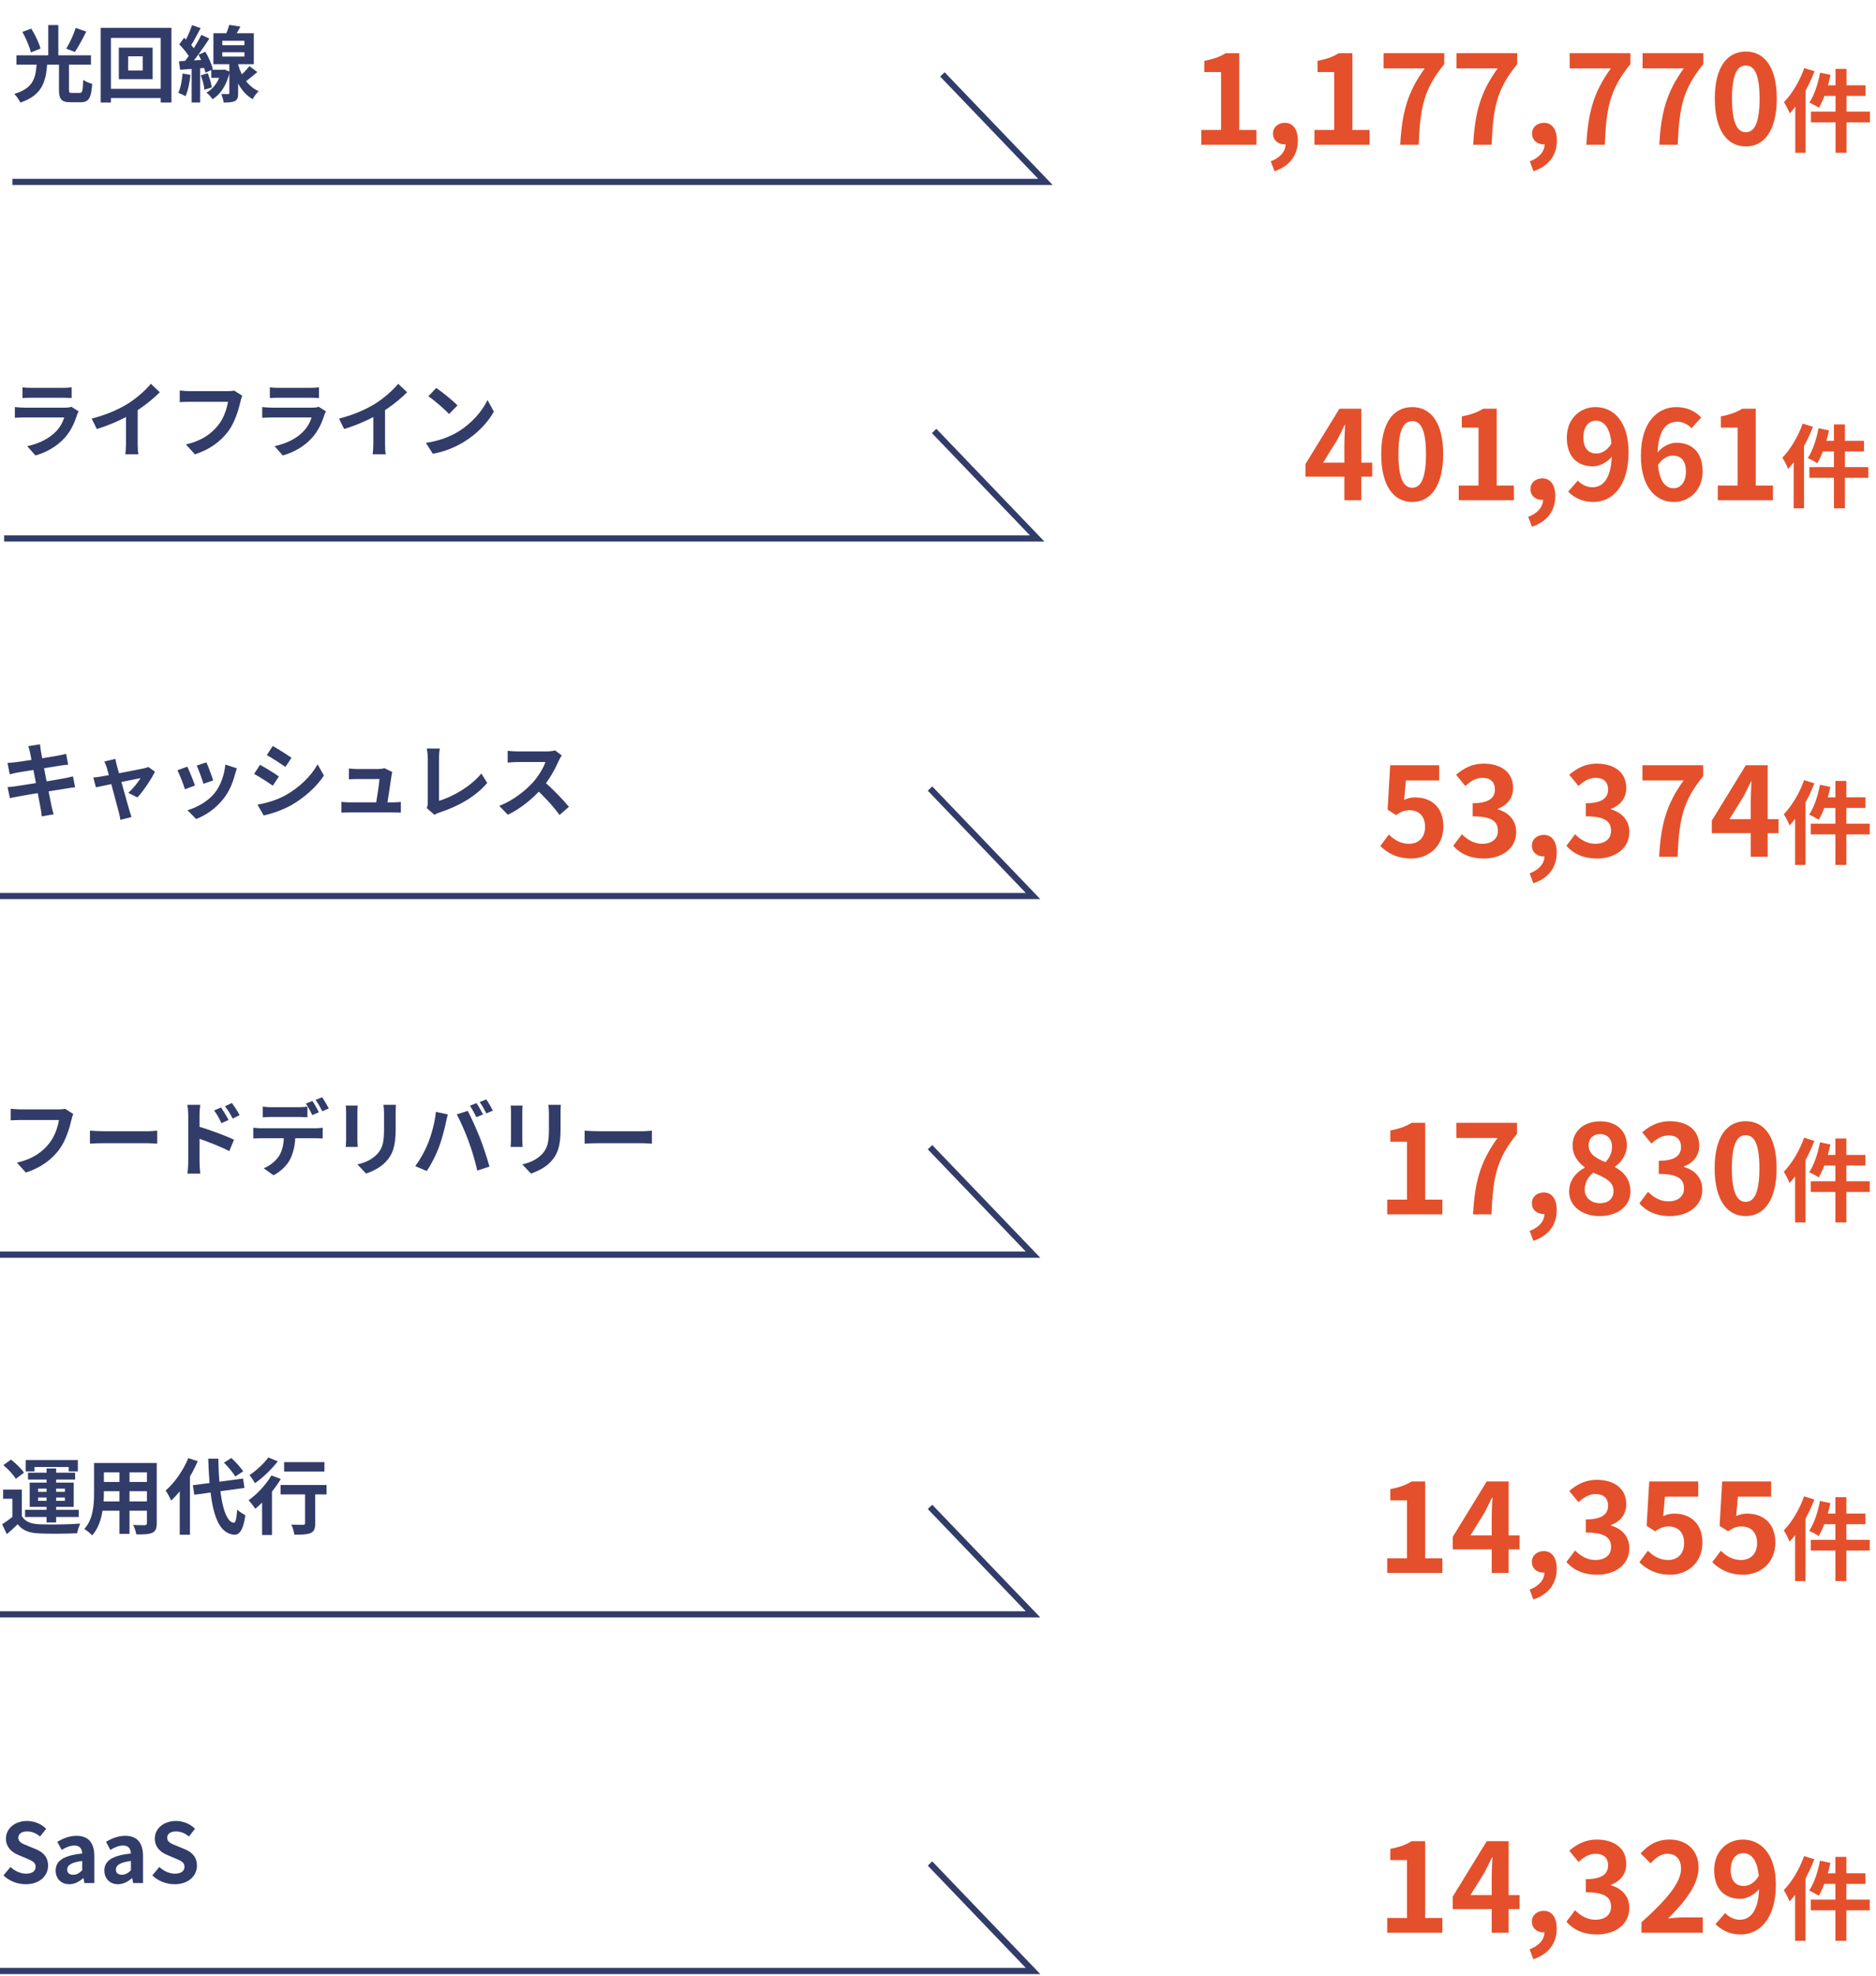 <svg width="454" height="478" viewBox="0 0 454 478" fill="none" xmlns="http://www.w3.org/2000/svg">
<path d="M290.712 35.007H304.061V31.445H299.9V12.86H296.638C295.202 13.728 293.705 14.296 291.461 14.715V17.439H295.501V31.445H290.712V35.007ZM308.426 41.412C312.077 40.215 314.082 37.551 314.082 34.019C314.082 31.326 312.945 29.71 310.94 29.71C309.353 29.71 308.066 30.727 308.066 32.313C308.066 33.96 309.383 34.917 310.82 34.917C311.478 34.917 312.077 34.708 312.526 34.259L310.969 31.685L311.119 34.798C311.149 36.563 309.862 38.15 307.528 39.017L308.426 41.412ZM318.098 35.007H331.447V31.445H327.287V12.86H324.024C322.588 13.728 321.091 14.296 318.847 14.715V17.439H322.887V31.445H318.098V35.007ZM338.864 35.007H343.324C343.713 26.358 344.371 21.808 349.519 15.523V12.86H334.824V16.541H344.79C340.54 22.407 339.283 27.345 338.864 35.007ZM356.518 35.007H360.977C361.366 26.358 362.025 21.808 367.172 15.523V12.86H352.477V16.541H362.444C358.194 22.407 356.937 27.345 356.518 35.007ZM371.118 41.412C374.77 40.215 376.775 37.551 376.775 34.019C376.775 31.326 375.638 29.71 373.632 29.71C372.046 29.71 370.759 30.727 370.759 32.313C370.759 33.96 372.076 34.917 373.513 34.917C374.171 34.917 374.77 34.708 375.218 34.259L373.662 31.685L373.812 34.798C373.842 36.563 372.555 38.15 370.22 39.017L371.118 41.412ZM383.904 35.007H388.363C388.752 26.358 389.411 21.808 394.558 15.523V12.86H379.863V16.541H389.83C385.58 22.407 384.323 27.345 383.904 35.007ZM401.557 35.007H406.016C406.406 26.358 407.064 21.808 412.212 15.523V12.86H397.517V16.541H407.483C403.233 22.407 401.976 27.345 401.557 35.007ZM422.503 35.426C426.992 35.426 429.985 31.505 429.985 23.844C429.985 16.212 426.992 12.471 422.503 12.471C417.983 12.471 414.99 16.212 414.99 23.844C414.99 31.505 417.983 35.426 422.503 35.426ZM422.503 31.984C420.587 31.984 419.151 30.069 419.151 23.844C419.151 17.648 420.587 15.853 422.503 15.853C424.418 15.853 425.825 17.648 425.825 23.844C425.825 30.069 424.418 31.984 422.503 31.984ZM444.21 16.659V36.96H446.866V16.659H444.21ZM440.479 17.581C439.974 20.28 439.053 23.067 437.867 24.801C438.504 25.087 439.645 25.679 440.172 26.074C441.335 24.143 442.389 21.07 443.003 18.107L440.479 17.581ZM441.313 20.631L440.677 23.199H451.475V20.631H441.313ZM438.262 26.996V29.586H452.528V26.996H438.262ZM436.638 16.461C435.541 19.6 433.675 22.716 431.722 24.714C432.161 25.35 432.885 26.799 433.127 27.435C435.475 24.911 437.714 20.96 439.118 17.229L436.638 16.461ZM434.465 22.519V36.96H436.967V20.039V20.017L434.465 22.519Z" fill="#E4502B"/>
<path d="M14.273 15.179V21.663C14.273 23.978 14.832 24.736 17.087 24.736C17.506 24.736 19.042 24.736 19.481 24.736C21.476 24.736 22.075 23.778 22.314 20.287C21.695 20.127 20.638 19.708 20.139 19.309C20.04 22.042 19.94 22.481 19.281 22.481C18.922 22.481 17.745 22.481 17.446 22.481C16.787 22.481 16.688 22.381 16.688 21.663V15.179H14.273ZM8.886 15.278C8.627 18.73 8.208 21.304 3.459 22.721C3.978 23.22 4.656 24.197 4.915 24.816C10.303 23.02 11.121 19.648 11.44 15.278H8.886ZM5.414 7.716C6.292 9.293 7.19 11.368 7.469 12.684L9.804 11.747C9.465 10.41 8.487 8.415 7.569 6.918L5.414 7.716ZM18.324 6.759C17.825 8.355 16.847 10.45 16.029 11.767L18.124 12.565C18.962 11.328 20 9.412 20.878 7.637L18.324 6.759ZM3.978 13.383V15.637H22.015V13.383H3.978ZM11.679 6.06V14.301H14.114V6.06H11.679ZM31.013 13.622H34.545V17.074H31.013V13.622ZM28.759 11.527V19.149H36.939V11.527H28.759ZM24.369 6.739V24.796H26.843V9.173H38.895V24.796H41.489V6.739H24.369ZM25.766 21.484V23.718H40.371V21.484H25.766ZM60.364 15.997C59.645 16.934 58.368 18.211 57.45 18.97L58.867 20.127C59.845 19.468 61.102 18.411 62.279 17.433L60.364 15.997ZM55.475 6.02C55.256 6.898 54.797 8.056 54.398 8.894L56.433 9.352C56.952 8.634 57.61 7.537 58.189 6.439L55.475 6.02ZM53.799 12.645H59.147V13.682H53.799V12.645ZM53.799 9.871H59.147V10.929H53.799V9.871ZM51.644 8.036V15.538H61.421V8.036H51.644ZM55.495 14.72V22.501C55.495 22.701 55.435 22.761 55.196 22.761C54.976 22.761 54.238 22.761 53.54 22.741C53.799 23.339 54.059 24.197 54.118 24.796C55.336 24.796 56.194 24.756 56.852 24.437C57.49 24.097 57.63 23.539 57.63 22.521V14.72H55.495ZM51.126 16.875V18.83H53.999V16.875H51.126ZM53.54 16.875V17.194C53.041 19.608 51.724 21.424 49.968 22.401C50.407 22.721 51.145 23.539 51.445 23.998C53.38 22.8 54.897 20.566 55.595 17.334L54.318 16.815L53.959 16.875H53.54ZM57.431 14.8L56.134 16.076C56.692 18.65 58.109 22.282 61.142 23.978C61.441 23.379 62.139 22.481 62.578 22.042C59.406 20.646 58.009 17.433 57.431 14.8ZM46.477 6.08C46.018 7.457 45.16 9.392 44.461 10.589L46.058 11.248C46.816 10.131 47.734 8.355 48.552 6.799L46.477 6.08ZM48.731 8.435C47.674 10.57 45.858 13.483 44.362 15.278L45.738 16.056C47.275 14.341 49.21 11.567 50.667 9.332L48.731 8.435ZM43.384 10.729C44.382 11.747 45.559 13.163 45.998 14.141L47.295 12.305C46.816 11.368 45.599 10.071 44.561 9.133L43.384 10.729ZM48.053 13.223C48.791 14.6 49.489 16.436 49.709 17.593L51.505 16.775C51.265 15.637 50.507 13.882 49.709 12.525L48.053 13.223ZM43.324 14.819L43.584 16.875C45.439 16.735 47.873 16.555 50.208 16.376L50.188 14.42C47.694 14.58 45.12 14.72 43.324 14.819ZM48.592 18.231C49.031 19.329 49.41 20.785 49.469 21.703L51.245 21.144C51.126 20.207 50.727 18.81 50.268 17.713L48.592 18.231ZM44.182 17.792C44.023 19.468 43.723 21.264 43.164 22.441C43.623 22.641 44.501 23.02 44.9 23.279C45.479 22.002 45.898 20.027 46.097 18.112L44.182 17.792ZM46.377 15.877V24.796H48.432V15.877H46.377Z" fill="#323C69"/>
<path d="M3 44H253L228.069 18" stroke="#323C69" stroke-width="1.496"/>
<path d="M325.345 121.007H329.445V98.86H324.148L315.918 112.268V115.291H332.079V111.909H320.197L323.609 106.402C324.238 105.205 324.836 103.978 325.405 102.781H325.525C325.465 104.098 325.345 106.103 325.345 107.39V121.007ZM341.771 121.426C346.261 121.426 349.254 117.506 349.254 109.844C349.254 102.212 346.261 98.471 341.771 98.471C337.252 98.471 334.259 102.212 334.259 109.844C334.259 117.506 337.252 121.426 341.771 121.426ZM341.771 117.985C339.856 117.985 338.419 116.069 338.419 109.844C338.419 103.649 339.856 101.853 341.771 101.853C343.687 101.853 345.094 103.649 345.094 109.844C345.094 116.069 343.687 117.985 341.771 117.985ZM353.02 121.007H366.368V117.446H362.208V98.86H358.946C357.509 99.728 356.013 100.297 353.768 100.716V103.439H357.809V117.446H353.02V121.007ZM370.733 127.412C374.384 126.215 376.39 123.551 376.39 120.02C376.39 117.326 375.252 115.71 373.247 115.71C371.661 115.71 370.374 116.728 370.374 118.314C370.374 119.96 371.691 120.918 373.127 120.918C373.786 120.918 374.384 120.708 374.833 120.259L373.277 117.685L373.427 120.798C373.457 122.564 372.17 124.15 369.835 125.018L370.733 127.412ZM385.614 121.426C390.013 121.426 394.113 117.805 394.113 109.425C394.113 101.763 390.342 98.471 386.122 98.471C382.351 98.471 379.179 101.284 379.179 105.863C379.179 110.562 381.813 112.807 385.524 112.807C387.08 112.807 389.085 111.819 390.283 110.173L390.043 107.18C388.966 109.006 387.589 109.694 386.332 109.694C384.446 109.694 383.189 108.437 383.189 105.863C383.189 103.11 384.536 101.763 386.212 101.763C388.367 101.763 390.073 103.768 390.073 109.425C390.073 115.77 387.948 117.865 385.344 117.865C384.027 117.865 382.681 117.176 381.843 116.249L379.508 118.912C380.855 120.289 382.83 121.426 385.614 121.426ZM405.063 121.426C408.834 121.426 412.036 118.583 412.036 114.034C412.036 109.275 409.372 107.09 405.661 107.09C404.165 107.09 402.1 108.048 400.933 109.694L401.112 112.687C402.219 110.861 403.626 110.203 404.853 110.203C406.739 110.203 407.996 111.4 407.996 114.034C407.996 116.728 406.649 118.104 405.003 118.104C402.818 118.104 401.142 115.979 401.142 110.233C401.142 104.068 403.267 102.003 405.961 102.003C407.218 102.003 408.594 102.721 409.343 103.589L411.707 100.985C410.36 99.578 408.385 98.471 405.691 98.471C401.202 98.471 397.102 102.003 397.102 110.233C397.102 118.044 400.873 121.426 405.063 121.426ZM415.713 121.007H429.061V117.446H424.901V98.86H421.639C420.202 99.728 418.706 100.297 416.461 100.716V103.439H420.501V117.446H415.713V121.007ZM443.825 102.659V122.961H446.481V102.659H443.825ZM440.094 103.581C439.589 106.28 438.667 109.068 437.482 110.802C438.119 111.087 439.26 111.68 439.787 112.075C440.95 110.143 442.004 107.07 442.618 104.108L440.094 103.581ZM440.928 106.632L440.292 109.199H451.09V106.632H440.928ZM437.877 112.996V115.586H452.143V112.996H437.877ZM436.253 102.461C435.156 105.6 433.29 108.717 431.337 110.714C431.776 111.35 432.5 112.799 432.742 113.435C435.09 110.911 437.329 106.961 438.733 103.23L436.253 102.461ZM434.08 108.519V122.961H436.582V106.039V106.017L434.08 108.519Z" fill="#E4502B"/>
<path d="M5.449 93.696V96.29C6.028 96.23 6.866 96.21 7.524 96.21C8.702 96.21 14.049 96.21 15.146 96.21C15.885 96.21 16.822 96.25 17.341 96.29V93.696C16.802 93.776 15.825 93.816 15.186 93.816C14.029 93.816 8.781 93.816 7.524 93.816C6.846 93.816 5.988 93.776 5.449 93.696ZM19.037 99.503L17.261 98.385C16.982 98.525 16.443 98.605 15.785 98.605C14.428 98.605 7.285 98.605 5.928 98.605C5.29 98.605 4.452 98.545 3.594 98.465V101.059C4.432 100.999 5.429 100.979 5.928 100.979C7.704 100.979 14.548 100.979 15.545 100.979C15.206 102.076 14.568 103.333 13.51 104.411C11.974 105.987 9.6 107.284 6.587 107.923L8.582 110.177C11.136 109.439 13.69 108.102 15.705 105.847C17.181 104.211 18.04 102.256 18.658 100.321C18.718 100.121 18.897 99.762 19.037 99.503ZM22.19 101.258L23.427 103.772C26.579 102.835 29.811 101.338 32.066 100.001C34.42 98.585 36.855 96.709 38.67 94.874L36.516 92.838C35.219 94.415 32.944 96.41 30.909 97.667C28.674 99.044 25.761 100.341 22.19 101.258ZM30.49 98.964V107.284C30.49 108.162 30.41 109.419 30.33 109.898H33.503C33.363 109.399 33.323 108.162 33.323 107.284V98.285L30.49 98.964ZM58.643 95.731L56.668 94.475C56.129 94.594 55.49 94.614 55.111 94.614C53.994 94.614 47.37 94.614 45.873 94.614C45.215 94.614 44.097 94.534 43.499 94.455V97.268C44.018 97.248 44.956 97.188 45.873 97.188C47.37 97.188 53.954 97.188 55.171 97.188C54.892 98.904 54.154 101.159 52.817 102.835C51.201 104.85 48.966 106.586 44.995 107.504L47.17 109.898C50.742 108.761 53.395 106.765 55.191 104.391C56.867 102.156 57.745 99.064 58.204 97.108C58.304 96.689 58.443 96.111 58.643 95.731ZM65.307 93.696V96.29C65.886 96.23 66.724 96.21 67.382 96.21C68.559 96.21 73.907 96.21 75.004 96.21C75.742 96.21 76.68 96.25 77.199 96.29V93.696C76.66 93.776 75.682 93.816 75.044 93.816C73.887 93.816 68.639 93.816 67.382 93.816C66.704 93.816 65.846 93.776 65.307 93.696ZM78.895 99.503L77.119 98.385C76.84 98.525 76.301 98.605 75.642 98.605C74.286 98.605 67.143 98.605 65.786 98.605C65.147 98.605 64.309 98.545 63.452 98.465V101.059C64.29 100.999 65.287 100.979 65.786 100.979C67.562 100.979 74.406 100.979 75.403 100.979C75.064 102.076 74.425 103.333 73.368 104.411C71.832 105.987 69.457 107.284 66.444 107.923L68.44 110.177C70.994 109.439 73.547 108.102 75.563 105.847C77.039 104.211 77.897 102.256 78.516 100.321C78.576 100.121 78.755 99.762 78.895 99.503ZM82.047 101.258L83.284 103.772C86.437 102.835 89.669 101.338 91.924 100.001C94.278 98.585 96.712 96.709 98.528 94.874L96.373 92.838C95.076 94.415 92.802 96.41 90.767 97.667C88.532 99.044 85.619 100.341 82.047 101.258ZM90.347 98.964V107.284C90.347 108.162 90.268 109.419 90.188 109.898H93.36C93.221 109.399 93.181 108.162 93.181 107.284V98.285L90.347 98.964ZM105.571 93.836L103.676 95.851C105.132 96.849 107.646 99.024 108.684 100.141L110.719 98.066C109.542 96.849 106.948 94.774 105.571 93.836ZM103.057 107.124L104.753 109.758C107.547 109.279 110.121 108.182 112.156 106.965C115.368 105.029 118.022 102.276 119.518 99.562L117.982 96.769C116.705 99.463 114.111 102.495 110.699 104.531C108.764 105.668 106.19 106.686 103.057 107.124Z" fill="#323C69"/>
<path d="M1 130.247H251L226.069 104.247" stroke="#323C69" stroke-width="1.496"/>
<path d="M341.548 207.666C345.619 207.666 349.3 204.822 349.3 199.914C349.3 195.066 346.187 192.881 342.476 192.881C341.459 192.881 340.681 193.09 339.813 193.479L340.232 188.78H348.282V185.099H336.431L335.802 195.844L337.837 197.161C339.124 196.323 339.843 195.993 341.159 195.993C343.374 195.993 344.871 197.43 344.871 200.004C344.871 202.638 343.284 204.104 340.95 204.104C338.915 204.104 337.328 203.086 336.101 201.859L334.036 204.643C335.712 206.289 338.047 207.666 341.548 207.666ZM359.112 207.666C363.362 207.666 366.923 205.331 366.923 201.261C366.923 198.328 365.008 196.502 362.494 195.784V195.634C364.858 194.736 366.175 192.971 366.175 190.606C366.175 186.805 363.272 184.71 358.992 184.71C356.418 184.71 354.293 185.758 352.378 187.404L354.623 190.127C355.94 188.9 357.226 188.152 358.813 188.152C360.698 188.152 361.776 189.199 361.776 190.935C361.776 192.911 360.459 194.287 356.388 194.287V197.46C361.207 197.46 362.494 198.807 362.494 200.991C362.494 202.967 360.968 204.104 358.693 204.104C356.688 204.104 355.102 203.086 353.785 201.8L351.69 204.583C353.246 206.379 355.61 207.666 359.112 207.666ZM371.079 213.651C374.73 212.454 376.735 209.791 376.735 206.259C376.735 203.565 375.598 201.949 373.593 201.949C372.007 201.949 370.72 202.967 370.72 204.553C370.72 206.199 372.037 207.157 373.473 207.157C374.132 207.157 374.73 206.947 375.179 206.498L373.623 203.924L373.772 207.037C373.802 208.803 372.515 210.389 370.181 211.257L371.079 213.651ZM386.498 207.666C390.748 207.666 394.309 205.331 394.309 201.261C394.309 198.328 392.394 196.502 389.88 195.784V195.634C392.244 194.736 393.561 192.971 393.561 190.606C393.561 186.805 390.658 184.71 386.378 184.71C383.804 184.71 381.68 185.758 379.764 187.404L382.009 190.127C383.326 188.9 384.613 188.152 386.199 188.152C388.084 188.152 389.162 189.199 389.162 190.935C389.162 192.911 387.845 194.287 383.775 194.287V197.46C388.593 197.46 389.88 198.807 389.88 200.991C389.88 202.967 388.354 204.104 386.079 204.104C384.074 204.104 382.488 203.086 381.171 201.8L379.076 204.583C380.632 206.379 382.996 207.666 386.498 207.666ZM401.518 207.247H405.977C406.366 198.597 407.025 194.048 412.172 187.763V185.099H397.477V188.78H407.444C403.194 194.647 401.937 199.585 401.518 207.247ZM423.69 207.247H427.79V185.099H422.493L414.263 198.507V201.53H430.424V198.148H418.542L421.954 192.641C422.583 191.444 423.181 190.217 423.75 189.02H423.87C423.81 190.337 423.69 192.342 423.69 193.629V207.247ZM444.171 188.898V209.2H446.827V188.898H444.171ZM440.44 189.82C439.935 192.52 439.013 195.307 437.828 197.041C438.464 197.326 439.606 197.919 440.132 198.314C441.296 196.382 442.349 193.31 442.964 190.347L440.44 189.82ZM441.274 192.871L440.637 195.439H451.436V192.871H441.274ZM438.223 199.236V201.825H452.489V199.236H438.223ZM436.599 188.701C435.501 191.839 433.636 194.956 431.683 196.953C432.122 197.59 432.846 199.038 433.087 199.675C435.436 197.151 437.674 193.2 439.079 189.469L436.599 188.701ZM434.426 194.758V209.2H436.928V192.278V192.256L434.426 194.758Z" fill="#E4502B"/>
<path d="M7.263 181.991C7.582 183.607 9.517 193.663 9.817 195.459C9.956 196.057 9.996 196.736 10.096 197.474L12.969 196.975C12.79 196.317 12.61 195.599 12.47 195.02C12.051 192.985 10.076 182.889 9.877 181.572C9.797 181.093 9.717 180.415 9.677 180.036L6.844 180.494C7.003 180.953 7.143 181.432 7.263 181.991ZM1.816 184.545L2.354 187.298C3.033 187.119 3.552 186.999 4.17 186.879C5.667 186.62 12.53 185.523 14.645 185.183C15.244 185.104 16.062 184.984 16.501 184.964L16.002 182.33C15.523 182.47 14.765 182.649 14.146 182.749C12.351 183.108 5.367 184.186 3.671 184.385C3.033 184.465 2.434 184.505 1.816 184.545ZM1.836 190.391L2.394 193.065C2.833 192.945 3.532 192.825 4.39 192.666C6.365 192.286 13.548 191.109 16.082 190.73C16.82 190.61 17.638 190.471 18.177 190.431L17.658 187.797C17.119 187.937 16.381 188.116 15.603 188.256C13.308 188.695 6.026 189.872 3.891 190.171C3.272 190.271 2.354 190.371 1.836 190.391ZM27.934 183.567L25.24 184.206C25.459 184.625 25.679 185.123 25.819 185.622C26.457 187.697 28.273 194.82 28.772 196.556C28.931 197.115 29.051 197.773 29.131 198.312L31.824 197.634C31.685 197.235 31.405 196.357 31.306 195.998C30.807 194.342 28.931 187.478 28.253 185.084C28.133 184.565 27.993 184.046 27.934 183.567ZM37.511 186.66L35.895 185.523C35.635 185.642 35.236 185.762 34.897 185.842C33.48 186.161 25.499 187.677 24.422 187.837C23.764 187.957 23.205 188.017 22.586 188.076L23.205 190.451C24.841 190.092 32.962 188.396 33.999 188.216C33.46 189.194 32.084 190.87 31.046 191.788L33.261 192.885C34.658 191.409 36.653 188.396 37.511 186.66ZM49.961 184.405L47.607 185.183C48.086 186.221 48.964 188.635 49.223 189.593L51.597 188.775C51.318 187.857 50.34 185.243 49.961 184.405ZM57.324 185.842L54.53 184.944C54.311 187.458 53.333 190.112 51.976 191.788C50.34 193.863 47.547 195.379 45.372 195.978L47.467 198.113C49.802 197.215 52.276 195.559 54.131 193.144C55.488 191.409 56.346 189.333 56.865 187.318C56.984 186.919 57.104 186.5 57.324 185.842ZM45.332 185.443L42.938 186.321C43.417 187.179 44.434 189.852 44.754 190.91L47.188 190.012C46.809 188.895 45.831 186.46 45.332 185.443ZM66.003 180.455L64.567 182.649C65.883 183.388 67.958 184.724 69.076 185.503L70.552 183.308C69.515 182.57 67.32 181.173 66.003 180.455ZM62.312 194.621L63.808 197.235C65.564 196.915 68.437 195.918 70.472 194.781C73.725 192.885 76.558 190.371 78.394 187.598L76.857 184.884C75.281 187.737 72.488 190.471 69.096 192.366C66.921 193.563 64.546 194.242 62.312 194.621ZM62.93 185.004L61.494 187.199C62.831 187.917 64.906 189.254 66.023 190.052L67.499 187.817C66.462 187.079 64.267 185.722 62.93 185.004ZM94.934 186.74L93.019 185.802C92.759 185.942 91.941 186.021 91.542 186.021C90.585 186.021 87.432 186.021 86.415 186.021C85.896 186.021 84.978 185.961 84.439 185.882V188.515C85.018 188.476 85.816 188.436 86.434 188.436C87.013 188.436 90.884 188.436 91.842 188.436C91.742 189.772 91.143 193.623 90.884 194.94H93.637C93.877 193.504 94.555 188.974 94.755 187.578C94.775 187.358 94.855 186.999 94.934 186.74ZM82.624 193.962V196.576C83.362 196.536 83.88 196.516 84.579 196.516C85.597 196.516 94.056 196.516 95.094 196.516C95.613 196.516 96.59 196.536 97.009 196.556V193.982C96.491 194.042 95.553 194.082 95.054 194.082C94.076 194.082 85.776 194.082 84.579 194.082C83.9 194.082 83.142 194.022 82.624 193.962ZM103.264 195.459L105.139 197.095C105.618 196.776 106.057 196.636 106.317 196.556C111.025 195.02 115.176 192.626 117.909 189.373L116.492 187.099C113.938 190.231 109.489 192.785 106.237 193.703C106.237 192.187 106.237 185.542 106.237 183.328C106.237 182.57 106.317 181.831 106.416 181.073H103.284C103.404 181.632 103.523 182.59 103.523 183.328C103.523 185.562 103.523 192.646 103.523 194.162C103.523 194.621 103.483 194.96 103.264 195.459ZM135.946 182.729L134.33 181.512C133.911 181.652 133.133 181.752 132.255 181.752C131.377 181.752 126.269 181.752 125.212 181.752C124.633 181.752 123.396 181.692 122.857 181.612V184.465C123.296 184.425 124.394 184.325 125.212 184.325C126.07 184.325 131.158 184.325 131.996 184.325C131.537 185.742 130.319 187.717 129.003 189.214C127.127 191.289 124.054 193.723 120.822 194.92L122.897 197.075C125.99 195.619 129.003 193.144 131.237 190.571C132.953 188.575 134.43 185.862 135.248 183.966C135.427 183.547 135.786 182.949 135.946 182.729ZM131.497 188.914L129.621 190.77C131.756 192.705 133.931 195.08 135.407 197.135L137.682 195.16C136.385 193.563 133.552 190.59 131.497 188.914Z" fill="#323C69"/>
<path d="M0 216.74H250L225.069 190.74" stroke="#323C69" stroke-width="1.496"/>
<path d="M335.712 293.74H349.061V290.178H344.9V271.593H341.638C340.202 272.461 338.705 273.029 336.461 273.448V276.172H340.501V290.178H335.712V293.74ZM356.478 293.74H360.938C361.327 285.091 361.985 280.541 367.133 274.256V271.593H352.438V275.274H362.404C358.154 281.14 356.897 286.078 356.478 293.74ZM371.079 300.145C374.73 298.948 376.735 296.284 376.735 292.752C376.735 290.059 375.598 288.443 373.593 288.443C372.007 288.443 370.72 289.46 370.72 291.046C370.72 292.692 372.037 293.65 373.473 293.65C374.132 293.65 374.73 293.441 375.179 292.992L373.623 290.418L373.772 293.53C373.802 295.296 372.515 296.883 370.181 297.75L371.079 300.145ZM387.127 294.159C391.586 294.159 394.579 291.615 394.579 288.263C394.579 285.21 392.903 283.444 390.868 282.337V282.187C392.304 281.14 393.711 279.314 393.711 277.1C393.711 273.568 391.197 271.234 387.276 271.234C383.415 271.234 380.572 273.508 380.572 277.07C380.572 279.404 381.829 281.11 383.505 282.337V282.457C381.47 283.534 379.734 285.42 379.734 288.263C379.734 291.735 382.877 294.159 387.127 294.159ZM388.533 281.11C386.199 280.182 384.463 279.135 384.463 277.07C384.463 275.304 385.66 274.316 387.186 274.316C389.012 274.316 390.119 275.573 390.119 277.399C390.119 278.716 389.611 279.973 388.533 281.11ZM387.216 291.046C385.151 291.046 383.505 289.759 383.505 287.754C383.505 286.108 384.343 284.612 385.57 283.654C388.413 284.851 390.479 285.779 390.479 288.083C390.479 289.999 389.132 291.046 387.216 291.046ZM404.151 294.159C408.401 294.159 411.963 291.825 411.963 287.754C411.963 284.821 410.047 282.996 407.533 282.277V282.128C409.898 281.23 411.215 279.464 411.215 277.1C411.215 273.299 408.311 271.204 404.032 271.204C401.458 271.204 399.333 272.251 397.417 273.897L399.662 276.621C400.979 275.394 402.266 274.645 403.852 274.645C405.738 274.645 406.815 275.693 406.815 277.429C406.815 279.404 405.498 280.781 401.428 280.781V283.953C406.246 283.953 407.533 285.3 407.533 287.485C407.533 289.46 406.007 290.597 403.732 290.597C401.727 290.597 400.141 289.58 398.824 288.293L396.729 291.076C398.285 292.872 400.65 294.159 404.151 294.159ZM422.463 294.159C426.952 294.159 429.945 290.238 429.945 282.577C429.945 274.945 426.952 271.204 422.463 271.204C417.944 271.204 414.951 274.945 414.951 282.577C414.951 290.238 417.944 294.159 422.463 294.159ZM422.463 290.717C420.548 290.717 419.111 288.802 419.111 282.577C419.111 276.381 420.548 274.586 422.463 274.586C424.379 274.586 425.785 276.381 425.785 282.577C425.785 288.802 424.379 290.717 422.463 290.717ZM444.171 275.392V295.693H446.827V275.392H444.171ZM440.44 276.313C439.935 279.013 439.013 281.8 437.828 283.534C438.464 283.82 439.606 284.412 440.132 284.807C441.296 282.876 442.349 279.803 442.964 276.84L440.44 276.313ZM441.274 279.364L440.637 281.932H451.436V279.364H441.274ZM438.223 285.729V288.319H452.489V285.729H438.223ZM436.599 275.194C435.501 278.333 433.636 281.449 431.683 283.446C432.122 284.083 432.846 285.532 433.087 286.168C435.436 283.644 437.674 279.693 439.079 275.962L436.599 275.194ZM434.426 281.252V295.693H436.928V278.772V278.75L434.426 281.252Z" fill="#E4502B"/>
<path d="M17.738 269.463L15.762 268.205C15.224 268.325 14.585 268.345 14.206 268.345C13.089 268.345 6.465 268.345 4.968 268.345C4.31 268.345 3.192 268.265 2.594 268.186V270.999C3.113 270.979 4.05 270.919 4.968 270.919C6.465 270.919 13.049 270.919 14.266 270.919C13.987 272.635 13.248 274.89 11.912 276.566C10.296 278.581 8.061 280.317 4.09 281.235L6.265 283.629C9.837 282.492 12.49 280.496 14.286 278.122C15.962 275.887 16.84 272.795 17.299 270.839C17.399 270.42 17.538 269.842 17.738 269.463ZM21.768 273.493V276.645C22.526 276.586 23.863 276.526 24.981 276.526C27.335 276.526 33.899 276.526 35.715 276.526C36.553 276.526 37.571 276.625 38.05 276.645V273.493C37.511 273.533 36.633 273.633 35.695 273.633C33.919 273.633 27.335 273.633 24.981 273.633C23.943 273.633 22.506 273.553 21.768 273.493ZM53.493 267.886L51.817 268.605C52.555 269.622 52.994 270.42 53.593 271.677L55.309 270.919C54.87 270.001 54.051 268.724 53.493 267.886ZM56.107 266.809L54.45 267.587C55.189 268.565 55.668 269.303 56.306 270.58L57.982 269.742C57.543 268.844 56.705 267.607 56.107 266.809ZM45.552 281.115C45.552 281.913 45.472 283.11 45.352 283.888H48.465C48.385 283.09 48.285 281.693 48.285 281.115C48.285 279.638 48.285 271.857 48.285 269.642C48.285 268.824 48.385 267.946 48.465 267.248H45.332C45.472 267.946 45.552 268.924 45.552 269.642C45.552 271.338 45.552 279.598 45.552 281.115ZM47.687 272.396V275.269C49.861 275.987 53.233 277.264 55.488 278.441L56.625 275.688C54.65 274.71 50.36 273.134 47.687 272.396ZM63.589 267.687V270.261C64.207 270.221 65.045 270.181 65.744 270.181C66.981 270.181 71.091 270.181 72.268 270.181C72.947 270.181 73.725 270.221 74.403 270.261V267.687C73.725 267.767 72.947 267.826 72.268 267.826C71.091 267.826 66.981 267.826 65.724 267.826C65.065 267.826 64.227 267.767 63.589 267.687ZM61.294 272.775V275.388C61.833 275.349 62.611 275.329 63.19 275.329C64.447 275.329 75.082 275.329 76.259 275.329C76.817 275.329 77.596 275.349 78.094 275.388V272.775C77.556 272.874 76.678 272.914 76.259 272.914C75.082 272.914 64.447 272.914 63.19 272.914C62.571 272.914 61.873 272.854 61.294 272.775ZM71.49 274.171L68.717 274.191C68.717 276.326 68.457 278.222 67.46 279.718C66.662 280.895 65.245 282.033 63.828 282.591L66.183 284.287C67.958 283.389 69.495 281.833 70.193 280.456C71.031 278.78 71.49 276.785 71.49 274.171ZM75.6 266.31L74.024 266.948C74.563 267.727 75.181 268.904 75.58 269.722L77.177 269.044C76.817 268.305 76.099 267.028 75.6 266.31ZM77.955 265.412L76.378 266.051C76.937 266.809 77.576 267.966 77.995 268.804L79.571 268.126C79.212 267.427 78.473 266.15 77.955 265.412ZM95.812 267.248H92.799C92.879 267.806 92.939 268.445 92.939 269.263C92.939 270.121 92.939 272.036 92.939 273.034C92.939 276.147 92.66 277.643 91.303 279.139C90.086 280.436 88.49 281.195 86.494 281.654L88.589 283.868C90.046 283.389 92.101 282.432 93.418 280.975C94.914 279.339 95.752 277.503 95.752 273.194C95.752 272.216 95.752 270.281 95.752 269.263C95.752 268.445 95.772 267.806 95.812 267.248ZM86.574 267.427H83.681C83.741 267.886 83.761 268.585 83.761 268.944C83.761 269.822 83.761 274.53 83.761 275.668C83.761 276.286 83.701 277.064 83.661 277.424H86.574C86.534 276.965 86.494 276.187 86.494 275.688C86.494 274.57 86.494 269.822 86.494 268.944C86.494 268.325 86.534 267.886 86.574 267.427ZM115.306 266.829L113.73 267.467C114.268 268.245 114.887 269.423 115.286 270.241L116.902 269.562C116.523 268.824 115.805 267.547 115.306 266.829ZM117.68 265.931L116.084 266.569C116.643 267.328 117.281 268.485 117.7 269.323L119.276 268.644C118.937 267.946 118.199 266.669 117.68 265.931ZM103.594 276.526C102.895 278.301 101.718 280.436 100.481 282.073L103.274 283.25C104.312 281.753 105.489 279.479 106.207 277.543C106.906 275.688 107.624 272.954 107.903 271.558C107.983 271.099 108.223 270.121 108.382 269.562L105.489 268.944C105.23 271.498 104.472 274.311 103.594 276.526ZM113.43 276.127C114.228 278.282 114.967 280.796 115.505 283.15L118.458 282.192C117.92 280.217 116.862 277.044 116.144 275.229C115.386 273.313 114.029 270.241 113.191 268.704L110.537 269.562C111.395 271.079 112.672 274.032 113.43 276.127ZM135.717 267.248H132.704C132.784 267.806 132.844 268.445 132.844 269.263C132.844 270.121 132.844 272.036 132.844 273.034C132.844 276.147 132.565 277.643 131.208 279.139C129.991 280.436 128.395 281.195 126.399 281.654L128.494 283.868C129.951 283.389 132.006 282.432 133.323 280.975C134.819 279.339 135.657 277.503 135.657 273.194C135.657 272.216 135.657 270.281 135.657 269.263C135.657 268.445 135.677 267.806 135.717 267.248ZM126.479 267.427H123.586C123.646 267.886 123.666 268.585 123.666 268.944C123.666 269.822 123.666 274.53 123.666 275.668C123.666 276.286 123.606 277.064 123.566 277.424H126.479C126.439 276.965 126.399 276.187 126.399 275.688C126.399 274.57 126.399 269.822 126.399 268.944C126.399 268.325 126.439 267.886 126.479 267.427ZM141.484 273.493V276.645C142.242 276.586 143.579 276.526 144.696 276.526C147.05 276.526 153.615 276.526 155.43 276.526C156.268 276.526 157.286 276.625 157.765 276.645V273.493C157.226 273.533 156.348 273.633 155.41 273.633C153.635 273.633 147.05 273.633 144.696 273.633C143.658 273.633 142.222 273.553 141.484 273.493Z" fill="#323C69"/>
<path d="M0 303.49H250L225.069 277.49" stroke="#323C69" stroke-width="1.496"/>
<path d="M335.712 380.49H349.061V376.928H344.9V358.342H341.638C340.202 359.21 338.705 359.779 336.461 360.198V362.921H340.501V376.928H335.712V380.49ZM360.998 380.49H365.098V358.342H359.8L351.57 371.75V374.773H367.732V371.391H355.85L359.262 365.884C359.89 364.687 360.489 363.46 361.057 362.263H361.177C361.117 363.58 360.998 365.585 360.998 366.872V380.49ZM371.079 386.894C374.73 385.697 376.735 383.033 376.735 379.502C376.735 376.808 375.598 375.192 373.593 375.192C372.007 375.192 370.72 376.21 370.72 377.796C370.72 379.442 372.037 380.4 373.473 380.4C374.132 380.4 374.73 380.19 375.179 379.741L373.623 377.167L373.772 380.28C373.802 382.046 372.515 383.632 370.181 384.5L371.079 386.894ZM386.498 380.909C390.748 380.909 394.309 378.574 394.309 374.504C394.309 371.571 392.394 369.745 389.88 369.027V368.877C392.244 367.979 393.561 366.213 393.561 363.849C393.561 360.048 390.658 357.953 386.378 357.953C383.804 357.953 381.68 359.001 379.764 360.647L382.009 363.37C383.326 362.143 384.613 361.395 386.199 361.395C388.084 361.395 389.162 362.442 389.162 364.178C389.162 366.154 387.845 367.53 383.775 367.53V370.703C388.593 370.703 389.88 372.05 389.88 374.234C389.88 376.21 388.354 377.347 386.079 377.347C384.074 377.347 382.488 376.329 381.171 375.042L379.076 377.826C380.632 379.622 382.996 380.909 386.498 380.909ZM404.241 380.909C408.311 380.909 411.993 378.065 411.993 373.157C411.993 368.308 408.88 366.124 405.169 366.124C404.151 366.124 403.373 366.333 402.505 366.722L402.924 362.023H410.975V358.342H399.123L398.495 369.087L400.53 370.403C401.817 369.565 402.535 369.236 403.852 369.236C406.067 369.236 407.563 370.673 407.563 373.247C407.563 375.88 405.977 377.347 403.643 377.347C401.607 377.347 400.021 376.329 398.794 375.102L396.729 377.886C398.405 379.532 400.74 380.909 404.241 380.909ZM421.895 380.909C425.965 380.909 429.646 378.065 429.646 373.157C429.646 368.308 426.533 366.124 422.822 366.124C421.805 366.124 421.027 366.333 420.159 366.722L420.578 362.023H428.629V358.342H416.777L416.148 369.087L418.183 370.403C419.47 369.565 420.189 369.236 421.505 369.236C423.72 369.236 425.217 370.673 425.217 373.247C425.217 375.88 423.63 377.347 421.296 377.347C419.261 377.347 417.675 376.329 416.447 375.102L414.382 377.886C416.058 379.532 418.393 380.909 421.895 380.909ZM444.171 362.141V382.443H446.827V362.141H444.171ZM440.44 363.063C439.935 365.763 439.013 368.55 437.828 370.284C438.464 370.569 439.606 371.162 440.132 371.557C441.296 369.625 442.349 366.553 442.964 363.59L440.44 363.063ZM441.274 366.114L440.637 368.682H451.436V366.114H441.274ZM438.223 372.479V375.068H452.489V372.479H438.223ZM436.599 361.944C435.501 365.082 433.636 368.199 431.683 370.196C432.122 370.832 432.846 372.281 433.087 372.918C435.436 370.394 437.674 366.443 439.079 362.712L436.599 361.944ZM434.426 368.001V382.443H436.928V365.521V365.499L434.426 368.001Z" fill="#E4502B"/>
<path d="M5.287 360.322H0.758V362.536H2.993V367.664H5.287V360.322ZM5.287 366.727H3.212C2.334 367.465 1.357 368.183 0.519 368.722L1.656 371.096C2.654 370.238 3.492 369.48 4.29 368.702C5.487 370.238 7.103 370.817 9.497 370.917C11.932 371.036 16.181 370.996 18.676 370.877C18.775 370.178 19.154 369.081 19.414 368.542C16.64 368.762 11.912 368.822 9.517 368.702C7.462 368.622 6.046 368.043 5.287 366.727ZM0.818 354.396C1.955 355.374 3.292 356.75 3.831 357.728L5.806 356.212C5.188 355.274 3.791 353.937 2.654 353.059L0.818 354.396ZM11.273 355.214V368.263H13.588V355.214H11.273ZM9.218 362.237H15.703V363.035H9.218V362.237ZM9.218 360.082H15.703V360.86H9.218V360.082ZM7.183 358.626V364.492H17.838V358.626H7.183ZM6.225 353.159V355.912H8.34V354.855H16.62V355.912H18.835V353.159H6.225ZM6.784 356.231V357.888H18.177V356.231H6.784ZM6.066 365.21V366.946H19.055V365.21H6.066ZM24.143 353.877V356.152H36.394V353.877H24.143ZM24.143 358.466V360.701H36.433V358.466H24.143ZM24.103 363.175V365.43H36.513V363.175H24.103ZM22.766 353.877V361.04C22.766 363.853 22.586 367.425 20.412 369.839C20.93 370.138 21.908 370.937 22.287 371.395C24.741 368.722 25.14 364.232 25.14 361.06V353.877H22.766ZM35.556 353.877V368.442C35.556 368.782 35.416 368.901 35.037 368.921C34.678 368.921 33.361 368.941 32.223 368.861C32.543 369.48 32.902 370.518 33.002 371.156C34.817 371.176 36.014 371.136 36.852 370.757C37.651 370.378 37.93 369.739 37.93 368.462V353.877H35.556ZM28.911 354.775V371.036H31.346V354.775H28.911ZM46.669 359.264L47.028 361.559L59.159 359.923L58.82 357.648L46.669 359.264ZM54.191 353.797C55.209 354.815 56.426 356.231 56.925 357.149L58.84 355.912C58.281 354.974 57.024 353.638 55.987 352.68L54.191 353.797ZM45.572 352.7C44.335 355.713 42.24 358.686 40.085 360.541C40.504 361.12 41.182 362.397 41.422 362.975C43.916 360.681 46.35 356.99 47.846 353.458L45.572 352.7ZM43.497 358.426V371.236H45.971V356.032L45.951 355.992L43.497 358.426ZM50.4 352.84C50.759 363.714 51.937 370.797 56.665 371.236C57.783 371.296 58.86 370.378 59.379 366.507C58.94 366.288 57.862 365.649 57.404 365.15C57.264 367.345 57.005 368.383 56.545 368.343C54.131 368.003 52.974 361.379 52.834 352.84H50.4ZM68.757 353.678V355.952H78.513V353.678H68.757ZM73.825 359.883V368.442C73.825 368.742 73.705 368.822 73.326 368.841C72.966 368.841 71.65 368.841 70.512 368.782C70.832 369.48 71.151 370.518 71.231 371.216C73.026 371.216 74.283 371.196 75.141 370.837C76.019 370.458 76.279 369.779 76.279 368.502V359.883H73.825ZM67.899 359.204V361.479H79.032V359.204H67.899ZM63.429 361.559V371.296H65.823V359.584L65.524 359.464L63.429 361.559ZM65.684 356.89C64.367 359.145 62.192 361.459 60.157 362.896C60.636 363.374 61.454 364.452 61.793 364.951C63.928 363.195 66.382 360.402 67.958 357.748L65.684 356.89ZM64.926 352.54C63.948 353.937 62.032 355.733 60.376 356.81C60.776 357.289 61.394 358.227 61.713 358.765C63.609 357.449 65.764 355.374 67.22 353.478L64.926 352.54Z" fill="#323C69"/>
<path d="M0 390.495H250L225.069 364.495" stroke="#323C69" stroke-width="1.496"/>
<path d="M335.712 467.506H349.061V463.944H344.9V445.359H341.638C340.202 446.226 338.705 446.795 336.461 447.214V449.938H340.501V463.944H335.712V467.506ZM360.998 467.506H365.098V445.359H359.8L351.57 458.767V461.789H367.732V458.407H355.85L359.262 452.901C359.89 451.703 360.489 450.476 361.057 449.279H361.177C361.117 450.596 360.998 452.601 360.998 453.888V467.506ZM371.079 473.911C374.73 472.713 376.735 470.05 376.735 466.518C376.735 463.825 375.598 462.208 373.593 462.208C372.007 462.208 370.72 463.226 370.72 464.812C370.72 466.458 372.037 467.416 373.473 467.416C374.132 467.416 374.73 467.207 375.179 466.758L373.623 464.184L373.772 467.296C373.802 469.062 372.515 470.648 370.181 471.516L371.079 473.911ZM386.498 467.925C390.748 467.925 394.309 465.59 394.309 461.52C394.309 458.587 392.394 456.761 389.88 456.043V455.893C392.244 454.996 393.561 453.23 393.561 450.865C393.561 447.064 390.658 444.969 386.378 444.969C383.804 444.969 381.68 446.017 379.764 447.663L382.009 450.387C383.326 449.159 384.613 448.411 386.199 448.411C388.084 448.411 389.162 449.459 389.162 451.195C389.162 453.17 387.845 454.547 383.775 454.547V457.719C388.593 457.719 389.88 459.066 389.88 461.251C389.88 463.226 388.354 464.363 386.079 464.363C384.074 464.363 382.488 463.346 381.171 462.059L379.076 464.842C380.632 466.638 382.996 467.925 386.498 467.925ZM397.238 467.506H412.083V463.795H407.294C406.246 463.795 404.78 463.944 403.673 464.064C407.713 460.113 411.065 455.804 411.065 451.763C411.065 447.633 408.252 444.969 404.092 444.969C401.069 444.969 399.063 446.137 397.028 448.321L399.453 450.716C400.59 449.459 401.877 448.411 403.523 448.411C405.648 448.411 406.815 449.788 406.815 452.003C406.815 455.415 403.283 459.575 397.238 464.992V467.506ZM421.266 467.925C425.666 467.925 429.766 464.303 429.766 455.923C429.766 448.262 425.995 444.969 421.775 444.969C418.004 444.969 414.831 447.783 414.831 452.362C414.831 457.061 417.465 459.305 421.176 459.305C422.733 459.305 424.738 458.318 425.935 456.672L425.695 453.679C424.618 455.504 423.241 456.193 421.984 456.193C420.099 456.193 418.842 454.936 418.842 452.362C418.842 449.608 420.189 448.262 421.865 448.262C424.019 448.262 425.725 450.267 425.725 455.923C425.725 462.268 423.6 464.363 420.997 464.363C419.68 464.363 418.333 463.675 417.495 462.747L415.161 465.411C416.507 466.788 418.483 467.925 421.266 467.925ZM444.171 449.157V469.459H446.827V449.157H444.171ZM440.44 450.079C439.935 452.779 439.013 455.566 437.828 457.3C438.464 457.585 439.606 458.178 440.132 458.573C441.296 456.642 442.349 453.569 442.964 450.606L440.44 450.079ZM441.274 453.13L440.637 455.698H451.436V453.13H441.274ZM438.223 459.495V462.085H452.489V459.495H438.223ZM436.599 448.96C435.501 452.098 433.636 455.215 431.683 457.212C432.122 457.849 432.846 459.297 433.087 459.934C435.436 457.41 437.674 453.459 439.079 449.728L436.599 448.96ZM434.426 455.018V469.459H436.928V452.537V452.516L434.426 455.018Z" fill="#E4502B"/>
<path d="M6.225 455.774C9.617 455.774 11.632 453.719 11.632 451.305C11.632 449.19 10.455 448.033 8.679 447.294L6.744 446.496C5.487 445.997 4.429 445.598 4.429 444.541C4.429 443.583 5.248 443.005 6.544 443.005C7.762 443.005 8.739 443.444 9.697 444.222L11.173 442.366C9.976 441.149 8.26 440.471 6.544 440.471C3.572 440.471 1.437 442.326 1.437 444.74C1.437 446.875 2.953 448.092 4.429 448.691L6.405 449.529C7.722 450.088 8.62 450.447 8.62 451.544C8.62 452.562 7.821 453.22 6.285 453.22C4.988 453.22 3.572 452.582 2.534 451.604L0.838 453.639C2.275 455.016 4.23 455.774 6.225 455.774ZM16.761 455.774C18.038 455.774 19.155 455.156 20.133 454.318H20.212L20.432 455.495H22.826V448.99C22.826 445.738 21.37 444.062 18.536 444.062C16.761 444.062 15.184 444.72 13.867 445.519L14.925 447.474C15.943 446.855 16.96 446.416 17.998 446.416C19.374 446.416 19.833 447.235 19.893 448.332C15.404 448.831 13.468 450.088 13.468 452.462C13.468 454.378 14.765 455.774 16.761 455.774ZM17.718 453.48C16.86 453.48 16.262 453.101 16.262 452.243C16.262 451.225 17.16 450.487 19.893 450.148V452.402C19.175 453.101 18.556 453.48 17.718 453.48ZM28.549 455.774C29.826 455.774 30.943 455.156 31.921 454.318H32.001L32.22 455.495H34.615V448.99C34.615 445.738 33.158 444.062 30.325 444.062C28.549 444.062 26.973 444.72 25.656 445.519L26.713 447.474C27.731 446.855 28.748 446.416 29.786 446.416C31.163 446.416 31.622 447.235 31.681 448.332C27.192 448.831 25.257 450.088 25.257 452.462C25.257 454.378 26.554 455.774 28.549 455.774ZM29.507 453.48C28.649 453.48 28.05 453.101 28.05 452.243C28.05 451.225 28.948 450.487 31.681 450.148V452.402C30.963 453.101 30.345 453.48 29.507 453.48ZM42.253 455.774C45.645 455.774 47.66 453.719 47.66 451.305C47.66 449.19 46.483 448.033 44.707 447.294L42.772 446.496C41.515 445.997 40.457 445.598 40.457 444.541C40.457 443.583 41.275 443.005 42.572 443.005C43.789 443.005 44.767 443.444 45.725 444.222L47.201 442.366C46.004 441.149 44.288 440.471 42.572 440.471C39.599 440.471 37.464 442.326 37.464 444.74C37.464 446.875 38.981 448.092 40.457 448.691L42.432 449.529C43.749 450.088 44.647 450.447 44.647 451.544C44.647 452.562 43.849 453.22 42.313 453.22C41.016 453.22 39.599 452.582 38.562 451.604L36.866 453.639C38.302 455.016 40.258 455.774 42.253 455.774Z" fill="#323C69"/>
<path d="M0 476.76H250L225.069 450.76" stroke="#323C69" stroke-width="1.496"/>
</svg>

